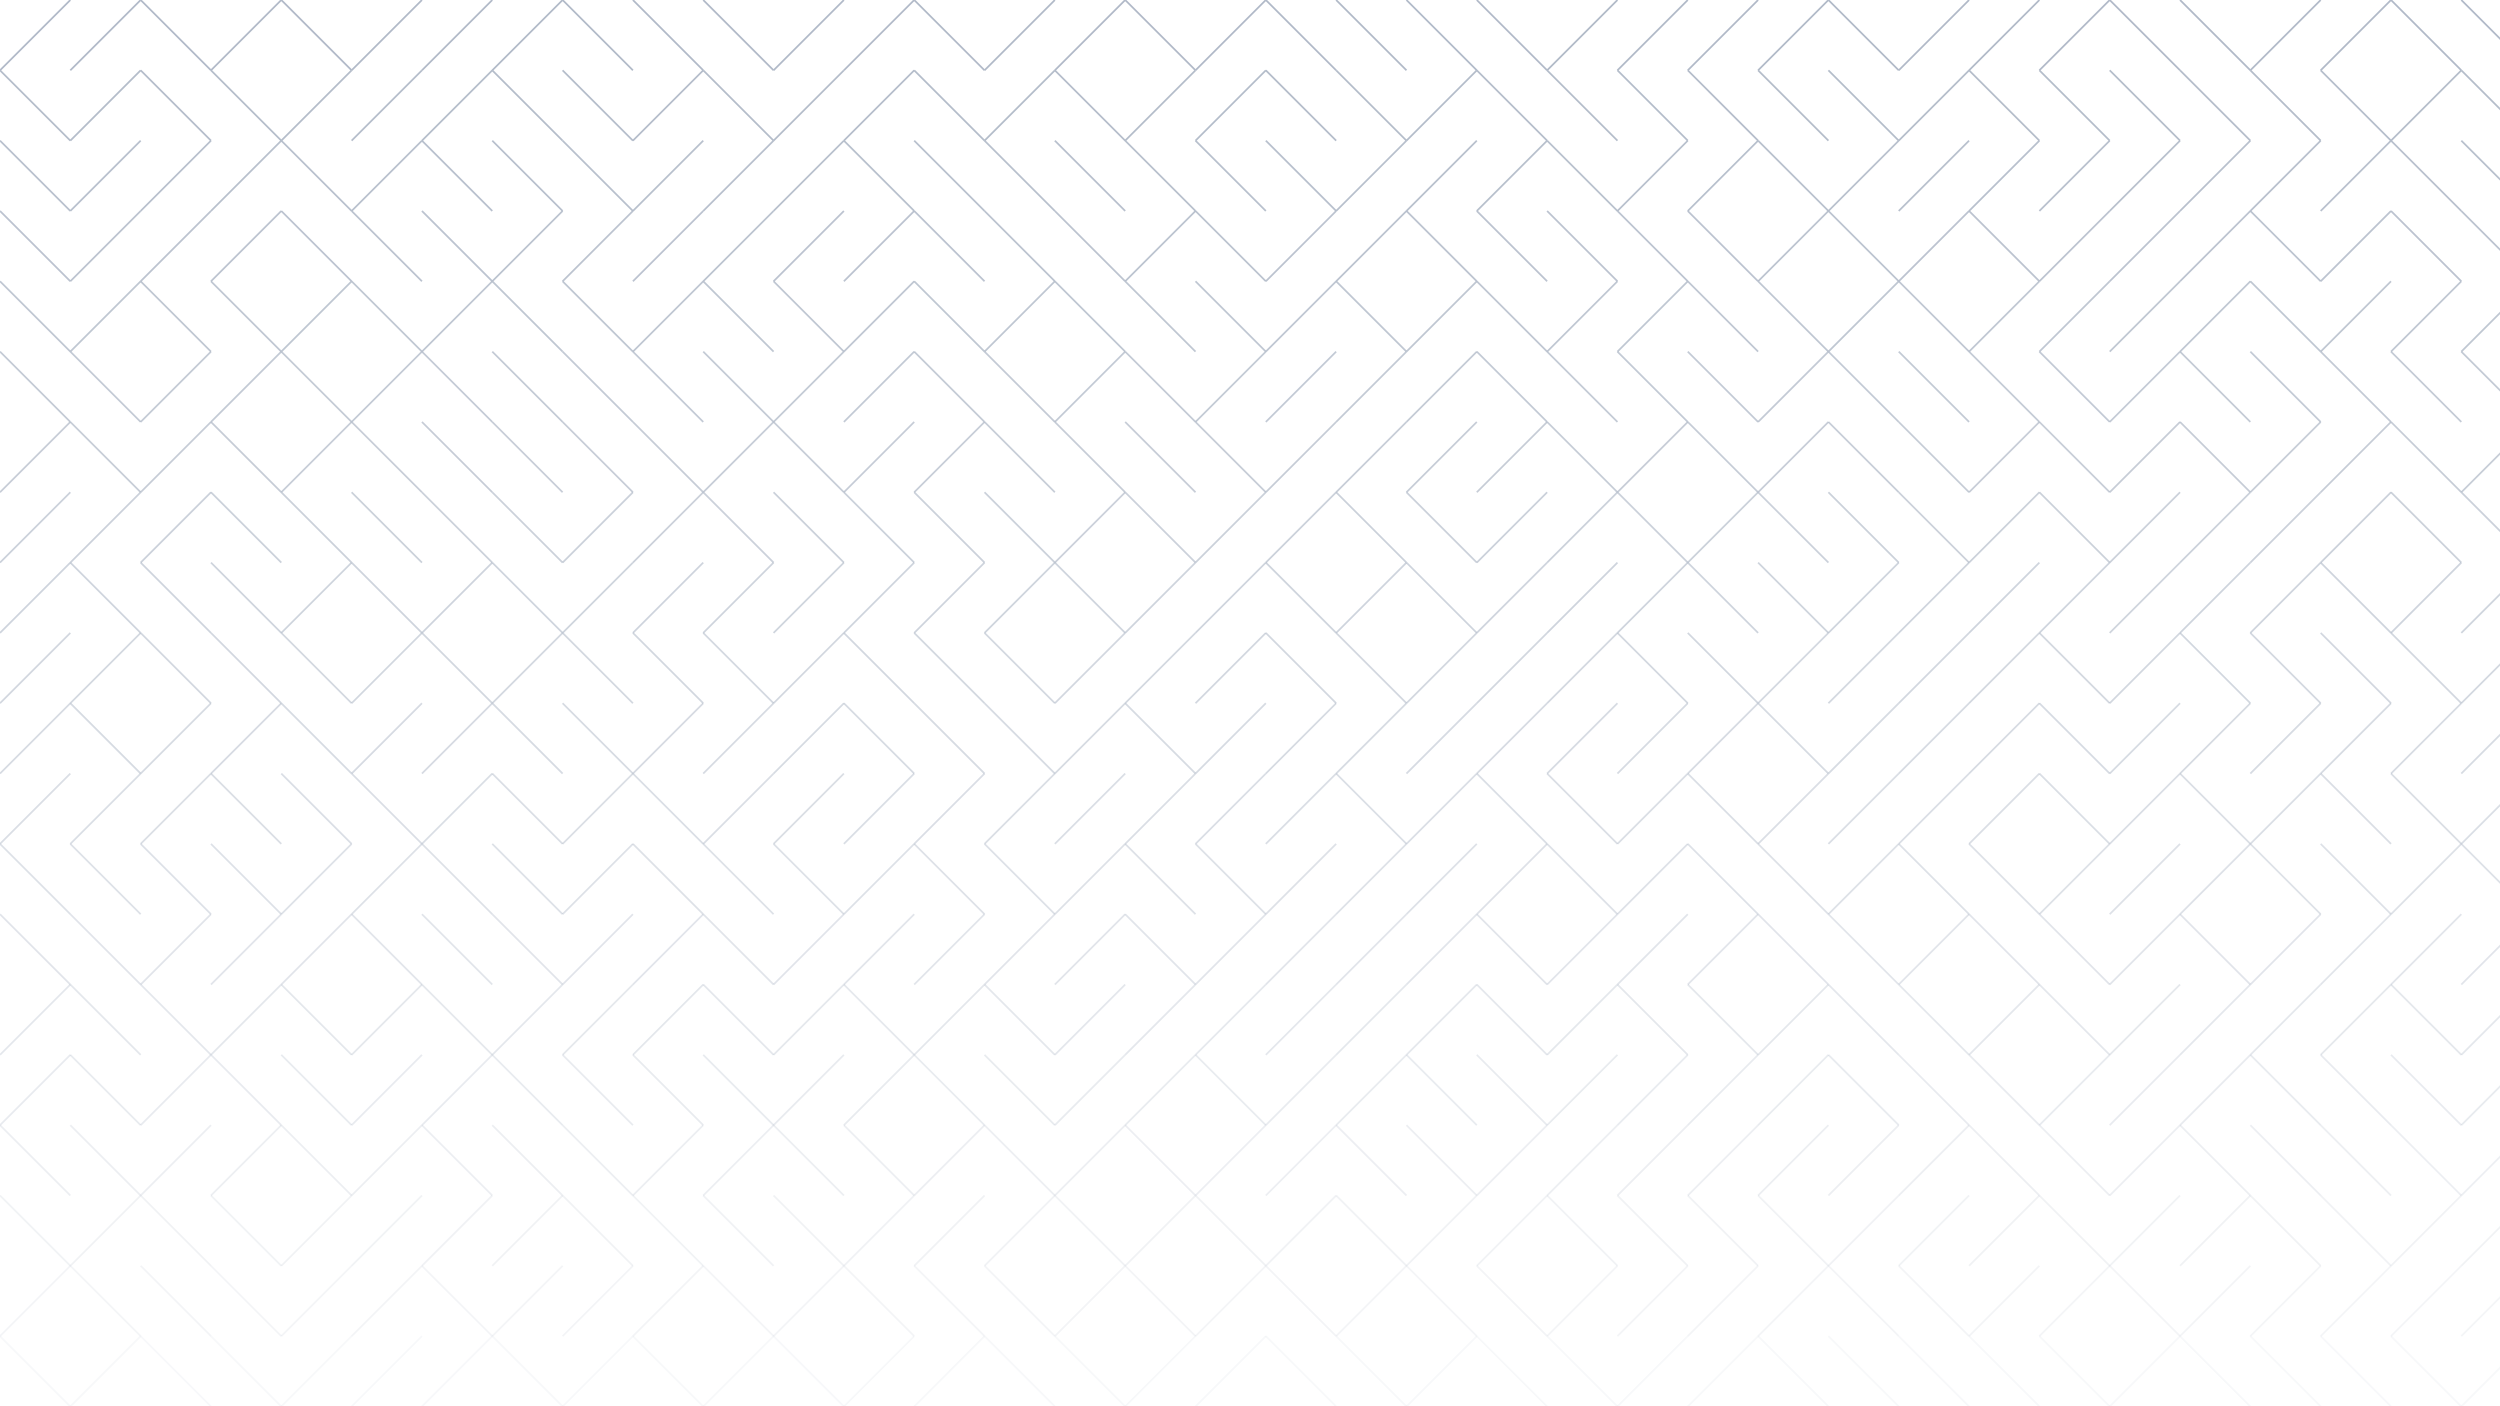 <svg xmlns="http://www.w3.org/2000/svg" version="1.1" xmlns:xlink="http://www.w3.org/1999/xlink" xmlns:svgjs="http://svgjs.dev/svgjs" viewBox="0 0 1422 800" opacity="0.33"><g stroke-width="1" stroke="#112c57" fill="none" stroke-linecap="butt"><line x1="40" y1="0" x2="0" y2="40" opacity="1.00"></line><line x1="80" y1="0" x2="40" y2="40" opacity="1.00"></line><line x1="80" y1="0" x2="120" y2="40" opacity="1.00"></line><line x1="160" y1="0" x2="120" y2="40" opacity="1.00"></line><line x1="160" y1="0" x2="200" y2="40" opacity="1.00"></line><line x1="240" y1="0" x2="200" y2="40" opacity="1.00"></line><line x1="280" y1="0" x2="240" y2="40" opacity="1.00"></line><line x1="320" y1="0" x2="280" y2="40" opacity="1.00"></line><line x1="320" y1="0" x2="360" y2="40" opacity="1.00"></line><line x1="360" y1="0" x2="400" y2="40" opacity="1.00"></line><line x1="400" y1="0" x2="440" y2="40" opacity="1.00"></line><line x1="480" y1="0" x2="440" y2="40" opacity="1.00"></line><line x1="520" y1="0" x2="480" y2="40" opacity="1.00"></line><line x1="520" y1="0" x2="560" y2="40" opacity="1.00"></line><line x1="600" y1="0" x2="560" y2="40" opacity="1.00"></line><line x1="640" y1="0" x2="600" y2="40" opacity="1.00"></line><line x1="640" y1="0" x2="680" y2="40" opacity="1.00"></line><line x1="720" y1="0" x2="680" y2="40" opacity="1.00"></line><line x1="720" y1="0" x2="760" y2="40" opacity="1.00"></line><line x1="760" y1="0" x2="800" y2="40" opacity="1.00"></line><line x1="800" y1="0" x2="840" y2="40" opacity="1.00"></line><line x1="840" y1="0" x2="880" y2="40" opacity="1.00"></line><line x1="920" y1="0" x2="880" y2="40" opacity="1.00"></line><line x1="960" y1="0" x2="920" y2="40" opacity="1.00"></line><line x1="1000" y1="0" x2="960" y2="40" opacity="1.00"></line><line x1="1040" y1="0" x2="1000" y2="40" opacity="1.00"></line><line x1="1040" y1="0" x2="1080" y2="40" opacity="1.00"></line><line x1="1120" y1="0" x2="1080" y2="40" opacity="1.00"></line><line x1="1160" y1="0" x2="1120" y2="40" opacity="1.00"></line><line x1="1200" y1="0" x2="1160" y2="40" opacity="1.00"></line><line x1="1200" y1="0" x2="1240" y2="40" opacity="1.00"></line><line x1="1240" y1="0" x2="1280" y2="40" opacity="1.00"></line><line x1="1320" y1="0" x2="1280" y2="40" opacity="1.00"></line><line x1="1360" y1="0" x2="1320" y2="40" opacity="1.00"></line><line x1="1360" y1="0" x2="1400" y2="40" opacity="1.00"></line><line x1="1400" y1="0" x2="1440" y2="40" opacity="1.00"></line><line x1="0" y1="40" x2="40" y2="80" opacity="0.95"></line><line x1="80" y1="40" x2="40" y2="80" opacity="0.95"></line><line x1="80" y1="40" x2="120" y2="80" opacity="0.95"></line><line x1="120" y1="40" x2="160" y2="80" opacity="0.95"></line><line x1="200" y1="40" x2="160" y2="80" opacity="0.95"></line><line x1="240" y1="40" x2="200" y2="80" opacity="0.95"></line><line x1="280" y1="40" x2="240" y2="80" opacity="0.95"></line><line x1="280" y1="40" x2="320" y2="80" opacity="0.95"></line><line x1="320" y1="40" x2="360" y2="80" opacity="0.95"></line><line x1="400" y1="40" x2="360" y2="80" opacity="0.95"></line><line x1="400" y1="40" x2="440" y2="80" opacity="0.95"></line><line x1="480" y1="40" x2="440" y2="80" opacity="0.95"></line><line x1="520" y1="40" x2="480" y2="80" opacity="0.95"></line><line x1="520" y1="40" x2="560" y2="80" opacity="0.95"></line><line x1="600" y1="40" x2="560" y2="80" opacity="0.95"></line><line x1="600" y1="40" x2="640" y2="80" opacity="0.95"></line><line x1="680" y1="40" x2="640" y2="80" opacity="0.95"></line><line x1="720" y1="40" x2="680" y2="80" opacity="0.95"></line><line x1="720" y1="40" x2="760" y2="80" opacity="0.95"></line><line x1="760" y1="40" x2="800" y2="80" opacity="0.95"></line><line x1="840" y1="40" x2="800" y2="80" opacity="0.95"></line><line x1="840" y1="40" x2="880" y2="80" opacity="0.95"></line><line x1="880" y1="40" x2="920" y2="80" opacity="0.95"></line><line x1="920" y1="40" x2="960" y2="80" opacity="0.95"></line><line x1="960" y1="40" x2="1000" y2="80" opacity="0.95"></line><line x1="1000" y1="40" x2="1040" y2="80" opacity="0.95"></line><line x1="1040" y1="40" x2="1080" y2="80" opacity="0.95"></line><line x1="1120" y1="40" x2="1080" y2="80" opacity="0.95"></line><line x1="1120" y1="40" x2="1160" y2="80" opacity="0.95"></line><line x1="1160" y1="40" x2="1200" y2="80" opacity="0.95"></line><line x1="1200" y1="40" x2="1240" y2="80" opacity="0.95"></line><line x1="1240" y1="40" x2="1280" y2="80" opacity="0.95"></line><line x1="1280" y1="40" x2="1320" y2="80" opacity="0.95"></line><line x1="1320" y1="40" x2="1360" y2="80" opacity="0.95"></line><line x1="1400" y1="40" x2="1360" y2="80" opacity="0.95"></line><line x1="1400" y1="40" x2="1440" y2="80" opacity="0.95"></line><line x1="0" y1="80" x2="40" y2="120" opacity="0.91"></line><line x1="80" y1="80" x2="40" y2="120" opacity="0.91"></line><line x1="120" y1="80" x2="80" y2="120" opacity="0.91"></line><line x1="160" y1="80" x2="120" y2="120" opacity="0.91"></line><line x1="160" y1="80" x2="200" y2="120" opacity="0.91"></line><line x1="240" y1="80" x2="200" y2="120" opacity="0.91"></line><line x1="240" y1="80" x2="280" y2="120" opacity="0.91"></line><line x1="280" y1="80" x2="320" y2="120" opacity="0.91"></line><line x1="320" y1="80" x2="360" y2="120" opacity="0.91"></line><line x1="400" y1="80" x2="360" y2="120" opacity="0.91"></line><line x1="440" y1="80" x2="400" y2="120" opacity="0.91"></line><line x1="480" y1="80" x2="440" y2="120" opacity="0.91"></line><line x1="480" y1="80" x2="520" y2="120" opacity="0.91"></line><line x1="520" y1="80" x2="560" y2="120" opacity="0.91"></line><line x1="560" y1="80" x2="600" y2="120" opacity="0.91"></line><line x1="600" y1="80" x2="640" y2="120" opacity="0.91"></line><line x1="640" y1="80" x2="680" y2="120" opacity="0.91"></line><line x1="680" y1="80" x2="720" y2="120" opacity="0.91"></line><line x1="720" y1="80" x2="760" y2="120" opacity="0.91"></line><line x1="800" y1="80" x2="760" y2="120" opacity="0.91"></line><line x1="840" y1="80" x2="800" y2="120" opacity="0.91"></line><line x1="880" y1="80" x2="840" y2="120" opacity="0.91"></line><line x1="880" y1="80" x2="920" y2="120" opacity="0.91"></line><line x1="960" y1="80" x2="920" y2="120" opacity="0.91"></line><line x1="1000" y1="80" x2="960" y2="120" opacity="0.91"></line><line x1="1000" y1="80" x2="1040" y2="120" opacity="0.91"></line><line x1="1080" y1="80" x2="1040" y2="120" opacity="0.91"></line><line x1="1120" y1="80" x2="1080" y2="120" opacity="0.91"></line><line x1="1160" y1="80" x2="1120" y2="120" opacity="0.91"></line><line x1="1200" y1="80" x2="1160" y2="120" opacity="0.91"></line><line x1="1240" y1="80" x2="1200" y2="120" opacity="0.91"></line><line x1="1280" y1="80" x2="1240" y2="120" opacity="0.91"></line><line x1="1320" y1="80" x2="1280" y2="120" opacity="0.91"></line><line x1="1360" y1="80" x2="1320" y2="120" opacity="0.91"></line><line x1="1360" y1="80" x2="1400" y2="120" opacity="0.91"></line><line x1="1400" y1="80" x2="1440" y2="120" opacity="0.91"></line><line x1="0" y1="120" x2="40" y2="160" opacity="0.86"></line><line x1="80" y1="120" x2="40" y2="160" opacity="0.86"></line><line x1="120" y1="120" x2="80" y2="160" opacity="0.86"></line><line x1="160" y1="120" x2="120" y2="160" opacity="0.86"></line><line x1="160" y1="120" x2="200" y2="160" opacity="0.86"></line><line x1="200" y1="120" x2="240" y2="160" opacity="0.86"></line><line x1="240" y1="120" x2="280" y2="160" opacity="0.86"></line><line x1="320" y1="120" x2="280" y2="160" opacity="0.86"></line><line x1="360" y1="120" x2="320" y2="160" opacity="0.86"></line><line x1="400" y1="120" x2="360" y2="160" opacity="0.86"></line><line x1="440" y1="120" x2="400" y2="160" opacity="0.86"></line><line x1="480" y1="120" x2="440" y2="160" opacity="0.86"></line><line x1="520" y1="120" x2="480" y2="160" opacity="0.86"></line><line x1="520" y1="120" x2="560" y2="160" opacity="0.86"></line><line x1="560" y1="120" x2="600" y2="160" opacity="0.86"></line><line x1="600" y1="120" x2="640" y2="160" opacity="0.86"></line><line x1="680" y1="120" x2="640" y2="160" opacity="0.86"></line><line x1="680" y1="120" x2="720" y2="160" opacity="0.86"></line><line x1="760" y1="120" x2="720" y2="160" opacity="0.86"></line><line x1="800" y1="120" x2="760" y2="160" opacity="0.86"></line><line x1="800" y1="120" x2="840" y2="160" opacity="0.86"></line><line x1="840" y1="120" x2="880" y2="160" opacity="0.86"></line><line x1="880" y1="120" x2="920" y2="160" opacity="0.86"></line><line x1="920" y1="120" x2="960" y2="160" opacity="0.86"></line><line x1="960" y1="120" x2="1000" y2="160" opacity="0.86"></line><line x1="1040" y1="120" x2="1000" y2="160" opacity="0.86"></line><line x1="1040" y1="120" x2="1080" y2="160" opacity="0.86"></line><line x1="1120" y1="120" x2="1080" y2="160" opacity="0.86"></line><line x1="1120" y1="120" x2="1160" y2="160" opacity="0.86"></line><line x1="1200" y1="120" x2="1160" y2="160" opacity="0.86"></line><line x1="1240" y1="120" x2="1200" y2="160" opacity="0.86"></line><line x1="1280" y1="120" x2="1240" y2="160" opacity="0.86"></line><line x1="1280" y1="120" x2="1320" y2="160" opacity="0.86"></line><line x1="1360" y1="120" x2="1320" y2="160" opacity="0.86"></line><line x1="1360" y1="120" x2="1400" y2="160" opacity="0.86"></line><line x1="1400" y1="120" x2="1440" y2="160" opacity="0.86"></line><line x1="0" y1="160" x2="40" y2="200" opacity="0.81"></line><line x1="80" y1="160" x2="40" y2="200" opacity="0.81"></line><line x1="80" y1="160" x2="120" y2="200" opacity="0.81"></line><line x1="120" y1="160" x2="160" y2="200" opacity="0.81"></line><line x1="200" y1="160" x2="160" y2="200" opacity="0.81"></line><line x1="200" y1="160" x2="240" y2="200" opacity="0.81"></line><line x1="280" y1="160" x2="240" y2="200" opacity="0.81"></line><line x1="280" y1="160" x2="320" y2="200" opacity="0.81"></line><line x1="320" y1="160" x2="360" y2="200" opacity="0.81"></line><line x1="400" y1="160" x2="360" y2="200" opacity="0.81"></line><line x1="400" y1="160" x2="440" y2="200" opacity="0.81"></line><line x1="440" y1="160" x2="480" y2="200" opacity="0.81"></line><line x1="520" y1="160" x2="480" y2="200" opacity="0.81"></line><line x1="520" y1="160" x2="560" y2="200" opacity="0.81"></line><line x1="600" y1="160" x2="560" y2="200" opacity="0.81"></line><line x1="600" y1="160" x2="640" y2="200" opacity="0.81"></line><line x1="640" y1="160" x2="680" y2="200" opacity="0.81"></line><line x1="680" y1="160" x2="720" y2="200" opacity="0.81"></line><line x1="760" y1="160" x2="720" y2="200" opacity="0.81"></line><line x1="760" y1="160" x2="800" y2="200" opacity="0.81"></line><line x1="840" y1="160" x2="800" y2="200" opacity="0.81"></line><line x1="840" y1="160" x2="880" y2="200" opacity="0.81"></line><line x1="920" y1="160" x2="880" y2="200" opacity="0.81"></line><line x1="960" y1="160" x2="920" y2="200" opacity="0.81"></line><line x1="960" y1="160" x2="1000" y2="200" opacity="0.81"></line><line x1="1000" y1="160" x2="1040" y2="200" opacity="0.81"></line><line x1="1080" y1="160" x2="1040" y2="200" opacity="0.81"></line><line x1="1080" y1="160" x2="1120" y2="200" opacity="0.81"></line><line x1="1160" y1="160" x2="1120" y2="200" opacity="0.81"></line><line x1="1200" y1="160" x2="1160" y2="200" opacity="0.81"></line><line x1="1240" y1="160" x2="1200" y2="200" opacity="0.81"></line><line x1="1280" y1="160" x2="1240" y2="200" opacity="0.81"></line><line x1="1280" y1="160" x2="1320" y2="200" opacity="0.81"></line><line x1="1360" y1="160" x2="1320" y2="200" opacity="0.81"></line><line x1="1400" y1="160" x2="1360" y2="200" opacity="0.81"></line><line x1="1440" y1="160" x2="1400" y2="200" opacity="0.81"></line><line x1="0" y1="200" x2="40" y2="240" opacity="0.76"></line><line x1="40" y1="200" x2="80" y2="240" opacity="0.76"></line><line x1="120" y1="200" x2="80" y2="240" opacity="0.76"></line><line x1="160" y1="200" x2="120" y2="240" opacity="0.76"></line><line x1="160" y1="200" x2="200" y2="240" opacity="0.76"></line><line x1="240" y1="200" x2="200" y2="240" opacity="0.76"></line><line x1="240" y1="200" x2="280" y2="240" opacity="0.76"></line><line x1="280" y1="200" x2="320" y2="240" opacity="0.76"></line><line x1="320" y1="200" x2="360" y2="240" opacity="0.76"></line><line x1="360" y1="200" x2="400" y2="240" opacity="0.76"></line><line x1="400" y1="200" x2="440" y2="240" opacity="0.76"></line><line x1="480" y1="200" x2="440" y2="240" opacity="0.76"></line><line x1="520" y1="200" x2="480" y2="240" opacity="0.76"></line><line x1="520" y1="200" x2="560" y2="240" opacity="0.76"></line><line x1="560" y1="200" x2="600" y2="240" opacity="0.76"></line><line x1="640" y1="200" x2="600" y2="240" opacity="0.76"></line><line x1="640" y1="200" x2="680" y2="240" opacity="0.76"></line><line x1="720" y1="200" x2="680" y2="240" opacity="0.76"></line><line x1="760" y1="200" x2="720" y2="240" opacity="0.76"></line><line x1="800" y1="200" x2="760" y2="240" opacity="0.76"></line><line x1="840" y1="200" x2="800" y2="240" opacity="0.76"></line><line x1="840" y1="200" x2="880" y2="240" opacity="0.76"></line><line x1="880" y1="200" x2="920" y2="240" opacity="0.76"></line><line x1="920" y1="200" x2="960" y2="240" opacity="0.76"></line><line x1="960" y1="200" x2="1000" y2="240" opacity="0.76"></line><line x1="1040" y1="200" x2="1000" y2="240" opacity="0.76"></line><line x1="1040" y1="200" x2="1080" y2="240" opacity="0.76"></line><line x1="1080" y1="200" x2="1120" y2="240" opacity="0.76"></line><line x1="1120" y1="200" x2="1160" y2="240" opacity="0.76"></line><line x1="1160" y1="200" x2="1200" y2="240" opacity="0.76"></line><line x1="1240" y1="200" x2="1200" y2="240" opacity="0.76"></line><line x1="1240" y1="200" x2="1280" y2="240" opacity="0.76"></line><line x1="1280" y1="200" x2="1320" y2="240" opacity="0.76"></line><line x1="1320" y1="200" x2="1360" y2="240" opacity="0.76"></line><line x1="1360" y1="200" x2="1400" y2="240" opacity="0.76"></line><line x1="1400" y1="200" x2="1440" y2="240" opacity="0.76"></line><line x1="40" y1="240" x2="0" y2="280" opacity="0.72"></line><line x1="40" y1="240" x2="80" y2="280" opacity="0.72"></line><line x1="120" y1="240" x2="80" y2="280" opacity="0.72"></line><line x1="120" y1="240" x2="160" y2="280" opacity="0.72"></line><line x1="200" y1="240" x2="160" y2="280" opacity="0.72"></line><line x1="200" y1="240" x2="240" y2="280" opacity="0.72"></line><line x1="240" y1="240" x2="280" y2="280" opacity="0.72"></line><line x1="280" y1="240" x2="320" y2="280" opacity="0.72"></line><line x1="320" y1="240" x2="360" y2="280" opacity="0.72"></line><line x1="360" y1="240" x2="400" y2="280" opacity="0.72"></line><line x1="440" y1="240" x2="400" y2="280" opacity="0.72"></line><line x1="440" y1="240" x2="480" y2="280" opacity="0.72"></line><line x1="520" y1="240" x2="480" y2="280" opacity="0.72"></line><line x1="560" y1="240" x2="520" y2="280" opacity="0.72"></line><line x1="560" y1="240" x2="600" y2="280" opacity="0.72"></line><line x1="600" y1="240" x2="640" y2="280" opacity="0.72"></line><line x1="640" y1="240" x2="680" y2="280" opacity="0.72"></line><line x1="680" y1="240" x2="720" y2="280" opacity="0.72"></line><line x1="760" y1="240" x2="720" y2="280" opacity="0.72"></line><line x1="800" y1="240" x2="760" y2="280" opacity="0.72"></line><line x1="840" y1="240" x2="800" y2="280" opacity="0.72"></line><line x1="880" y1="240" x2="840" y2="280" opacity="0.72"></line><line x1="880" y1="240" x2="920" y2="280" opacity="0.72"></line><line x1="960" y1="240" x2="920" y2="280" opacity="0.72"></line><line x1="960" y1="240" x2="1000" y2="280" opacity="0.72"></line><line x1="1040" y1="240" x2="1000" y2="280" opacity="0.72"></line><line x1="1040" y1="240" x2="1080" y2="280" opacity="0.72"></line><line x1="1080" y1="240" x2="1120" y2="280" opacity="0.72"></line><line x1="1160" y1="240" x2="1120" y2="280" opacity="0.72"></line><line x1="1160" y1="240" x2="1200" y2="280" opacity="0.72"></line><line x1="1240" y1="240" x2="1200" y2="280" opacity="0.72"></line><line x1="1240" y1="240" x2="1280" y2="280" opacity="0.72"></line><line x1="1320" y1="240" x2="1280" y2="280" opacity="0.72"></line><line x1="1360" y1="240" x2="1320" y2="280" opacity="0.72"></line><line x1="1360" y1="240" x2="1400" y2="280" opacity="0.72"></line><line x1="1440" y1="240" x2="1400" y2="280" opacity="0.72"></line><line x1="40" y1="280" x2="0" y2="320" opacity="0.67"></line><line x1="80" y1="280" x2="40" y2="320" opacity="0.67"></line><line x1="120" y1="280" x2="80" y2="320" opacity="0.67"></line><line x1="120" y1="280" x2="160" y2="320" opacity="0.67"></line><line x1="160" y1="280" x2="200" y2="320" opacity="0.67"></line><line x1="200" y1="280" x2="240" y2="320" opacity="0.67"></line><line x1="240" y1="280" x2="280" y2="320" opacity="0.67"></line><line x1="280" y1="280" x2="320" y2="320" opacity="0.67"></line><line x1="360" y1="280" x2="320" y2="320" opacity="0.67"></line><line x1="400" y1="280" x2="360" y2="320" opacity="0.67"></line><line x1="400" y1="280" x2="440" y2="320" opacity="0.67"></line><line x1="440" y1="280" x2="480" y2="320" opacity="0.67"></line><line x1="480" y1="280" x2="520" y2="320" opacity="0.67"></line><line x1="520" y1="280" x2="560" y2="320" opacity="0.67"></line><line x1="560" y1="280" x2="600" y2="320" opacity="0.67"></line><line x1="640" y1="280" x2="600" y2="320" opacity="0.67"></line><line x1="640" y1="280" x2="680" y2="320" opacity="0.67"></line><line x1="720" y1="280" x2="680" y2="320" opacity="0.67"></line><line x1="760" y1="280" x2="720" y2="320" opacity="0.67"></line><line x1="760" y1="280" x2="800" y2="320" opacity="0.67"></line><line x1="800" y1="280" x2="840" y2="320" opacity="0.67"></line><line x1="880" y1="280" x2="840" y2="320" opacity="0.67"></line><line x1="920" y1="280" x2="880" y2="320" opacity="0.67"></line><line x1="920" y1="280" x2="960" y2="320" opacity="0.67"></line><line x1="1000" y1="280" x2="960" y2="320" opacity="0.67"></line><line x1="1000" y1="280" x2="1040" y2="320" opacity="0.67"></line><line x1="1040" y1="280" x2="1080" y2="320" opacity="0.67"></line><line x1="1080" y1="280" x2="1120" y2="320" opacity="0.67"></line><line x1="1160" y1="280" x2="1120" y2="320" opacity="0.67"></line><line x1="1160" y1="280" x2="1200" y2="320" opacity="0.67"></line><line x1="1240" y1="280" x2="1200" y2="320" opacity="0.67"></line><line x1="1280" y1="280" x2="1240" y2="320" opacity="0.67"></line><line x1="1320" y1="280" x2="1280" y2="320" opacity="0.67"></line><line x1="1360" y1="280" x2="1320" y2="320" opacity="0.67"></line><line x1="1360" y1="280" x2="1400" y2="320" opacity="0.67"></line><line x1="1400" y1="280" x2="1440" y2="320" opacity="0.67"></line><line x1="40" y1="320" x2="0" y2="360" opacity="0.62"></line><line x1="40" y1="320" x2="80" y2="360" opacity="0.62"></line><line x1="80" y1="320" x2="120" y2="360" opacity="0.62"></line><line x1="120" y1="320" x2="160" y2="360" opacity="0.62"></line><line x1="200" y1="320" x2="160" y2="360" opacity="0.62"></line><line x1="200" y1="320" x2="240" y2="360" opacity="0.62"></line><line x1="280" y1="320" x2="240" y2="360" opacity="0.62"></line><line x1="280" y1="320" x2="320" y2="360" opacity="0.62"></line><line x1="360" y1="320" x2="320" y2="360" opacity="0.62"></line><line x1="400" y1="320" x2="360" y2="360" opacity="0.62"></line><line x1="440" y1="320" x2="400" y2="360" opacity="0.62"></line><line x1="480" y1="320" x2="440" y2="360" opacity="0.62"></line><line x1="520" y1="320" x2="480" y2="360" opacity="0.62"></line><line x1="560" y1="320" x2="520" y2="360" opacity="0.62"></line><line x1="600" y1="320" x2="560" y2="360" opacity="0.62"></line><line x1="600" y1="320" x2="640" y2="360" opacity="0.62"></line><line x1="680" y1="320" x2="640" y2="360" opacity="0.62"></line><line x1="720" y1="320" x2="680" y2="360" opacity="0.62"></line><line x1="720" y1="320" x2="760" y2="360" opacity="0.62"></line><line x1="800" y1="320" x2="760" y2="360" opacity="0.62"></line><line x1="800" y1="320" x2="840" y2="360" opacity="0.62"></line><line x1="880" y1="320" x2="840" y2="360" opacity="0.62"></line><line x1="920" y1="320" x2="880" y2="360" opacity="0.62"></line><line x1="960" y1="320" x2="920" y2="360" opacity="0.62"></line><line x1="960" y1="320" x2="1000" y2="360" opacity="0.62"></line><line x1="1000" y1="320" x2="1040" y2="360" opacity="0.62"></line><line x1="1080" y1="320" x2="1040" y2="360" opacity="0.62"></line><line x1="1120" y1="320" x2="1080" y2="360" opacity="0.62"></line><line x1="1160" y1="320" x2="1120" y2="360" opacity="0.62"></line><line x1="1200" y1="320" x2="1160" y2="360" opacity="0.62"></line><line x1="1240" y1="320" x2="1200" y2="360" opacity="0.62"></line><line x1="1280" y1="320" x2="1240" y2="360" opacity="0.62"></line><line x1="1320" y1="320" x2="1280" y2="360" opacity="0.62"></line><line x1="1320" y1="320" x2="1360" y2="360" opacity="0.62"></line><line x1="1400" y1="320" x2="1360" y2="360" opacity="0.62"></line><line x1="1440" y1="320" x2="1400" y2="360" opacity="0.62"></line><line x1="40" y1="360" x2="0" y2="400" opacity="0.57"></line><line x1="80" y1="360" x2="40" y2="400" opacity="0.57"></line><line x1="80" y1="360" x2="120" y2="400" opacity="0.57"></line><line x1="120" y1="360" x2="160" y2="400" opacity="0.57"></line><line x1="160" y1="360" x2="200" y2="400" opacity="0.57"></line><line x1="240" y1="360" x2="200" y2="400" opacity="0.57"></line><line x1="240" y1="360" x2="280" y2="400" opacity="0.57"></line><line x1="320" y1="360" x2="280" y2="400" opacity="0.57"></line><line x1="320" y1="360" x2="360" y2="400" opacity="0.57"></line><line x1="360" y1="360" x2="400" y2="400" opacity="0.57"></line><line x1="400" y1="360" x2="440" y2="400" opacity="0.57"></line><line x1="480" y1="360" x2="440" y2="400" opacity="0.57"></line><line x1="480" y1="360" x2="520" y2="400" opacity="0.57"></line><line x1="520" y1="360" x2="560" y2="400" opacity="0.57"></line><line x1="560" y1="360" x2="600" y2="400" opacity="0.57"></line><line x1="640" y1="360" x2="600" y2="400" opacity="0.57"></line><line x1="680" y1="360" x2="640" y2="400" opacity="0.57"></line><line x1="720" y1="360" x2="680" y2="400" opacity="0.57"></line><line x1="720" y1="360" x2="760" y2="400" opacity="0.57"></line><line x1="760" y1="360" x2="800" y2="400" opacity="0.57"></line><line x1="840" y1="360" x2="800" y2="400" opacity="0.57"></line><line x1="880" y1="360" x2="840" y2="400" opacity="0.57"></line><line x1="920" y1="360" x2="880" y2="400" opacity="0.57"></line><line x1="920" y1="360" x2="960" y2="400" opacity="0.57"></line><line x1="960" y1="360" x2="1000" y2="400" opacity="0.57"></line><line x1="1040" y1="360" x2="1000" y2="400" opacity="0.57"></line><line x1="1080" y1="360" x2="1040" y2="400" opacity="0.57"></line><line x1="1120" y1="360" x2="1080" y2="400" opacity="0.57"></line><line x1="1160" y1="360" x2="1120" y2="400" opacity="0.57"></line><line x1="1160" y1="360" x2="1200" y2="400" opacity="0.57"></line><line x1="1240" y1="360" x2="1200" y2="400" opacity="0.57"></line><line x1="1240" y1="360" x2="1280" y2="400" opacity="0.57"></line><line x1="1280" y1="360" x2="1320" y2="400" opacity="0.57"></line><line x1="1320" y1="360" x2="1360" y2="400" opacity="0.57"></line><line x1="1360" y1="360" x2="1400" y2="400" opacity="0.57"></line><line x1="1440" y1="360" x2="1400" y2="400" opacity="0.57"></line><line x1="40" y1="400" x2="0" y2="440" opacity="0.53"></line><line x1="40" y1="400" x2="80" y2="440" opacity="0.53"></line><line x1="120" y1="400" x2="80" y2="440" opacity="0.53"></line><line x1="160" y1="400" x2="120" y2="440" opacity="0.53"></line><line x1="160" y1="400" x2="200" y2="440" opacity="0.53"></line><line x1="240" y1="400" x2="200" y2="440" opacity="0.53"></line><line x1="280" y1="400" x2="240" y2="440" opacity="0.53"></line><line x1="280" y1="400" x2="320" y2="440" opacity="0.53"></line><line x1="320" y1="400" x2="360" y2="440" opacity="0.53"></line><line x1="400" y1="400" x2="360" y2="440" opacity="0.53"></line><line x1="440" y1="400" x2="400" y2="440" opacity="0.53"></line><line x1="480" y1="400" x2="440" y2="440" opacity="0.53"></line><line x1="480" y1="400" x2="520" y2="440" opacity="0.53"></line><line x1="520" y1="400" x2="560" y2="440" opacity="0.53"></line><line x1="560" y1="400" x2="600" y2="440" opacity="0.53"></line><line x1="640" y1="400" x2="600" y2="440" opacity="0.53"></line><line x1="640" y1="400" x2="680" y2="440" opacity="0.53"></line><line x1="720" y1="400" x2="680" y2="440" opacity="0.53"></line><line x1="760" y1="400" x2="720" y2="440" opacity="0.53"></line><line x1="800" y1="400" x2="760" y2="440" opacity="0.53"></line><line x1="840" y1="400" x2="800" y2="440" opacity="0.53"></line><line x1="880" y1="400" x2="840" y2="440" opacity="0.53"></line><line x1="920" y1="400" x2="880" y2="440" opacity="0.53"></line><line x1="960" y1="400" x2="920" y2="440" opacity="0.53"></line><line x1="1000" y1="400" x2="960" y2="440" opacity="0.53"></line><line x1="1000" y1="400" x2="1040" y2="440" opacity="0.53"></line><line x1="1080" y1="400" x2="1040" y2="440" opacity="0.53"></line><line x1="1120" y1="400" x2="1080" y2="440" opacity="0.53"></line><line x1="1160" y1="400" x2="1120" y2="440" opacity="0.53"></line><line x1="1160" y1="400" x2="1200" y2="440" opacity="0.53"></line><line x1="1240" y1="400" x2="1200" y2="440" opacity="0.53"></line><line x1="1280" y1="400" x2="1240" y2="440" opacity="0.53"></line><line x1="1320" y1="400" x2="1280" y2="440" opacity="0.53"></line><line x1="1360" y1="400" x2="1320" y2="440" opacity="0.53"></line><line x1="1400" y1="400" x2="1360" y2="440" opacity="0.53"></line><line x1="1440" y1="400" x2="1400" y2="440" opacity="0.53"></line><line x1="40" y1="440" x2="0" y2="480" opacity="0.48"></line><line x1="80" y1="440" x2="40" y2="480" opacity="0.48"></line><line x1="120" y1="440" x2="80" y2="480" opacity="0.48"></line><line x1="120" y1="440" x2="160" y2="480" opacity="0.48"></line><line x1="160" y1="440" x2="200" y2="480" opacity="0.48"></line><line x1="200" y1="440" x2="240" y2="480" opacity="0.48"></line><line x1="280" y1="440" x2="240" y2="480" opacity="0.48"></line><line x1="280" y1="440" x2="320" y2="480" opacity="0.48"></line><line x1="360" y1="440" x2="320" y2="480" opacity="0.48"></line><line x1="360" y1="440" x2="400" y2="480" opacity="0.48"></line><line x1="440" y1="440" x2="400" y2="480" opacity="0.48"></line><line x1="480" y1="440" x2="440" y2="480" opacity="0.48"></line><line x1="520" y1="440" x2="480" y2="480" opacity="0.48"></line><line x1="560" y1="440" x2="520" y2="480" opacity="0.48"></line><line x1="600" y1="440" x2="560" y2="480" opacity="0.48"></line><line x1="640" y1="440" x2="600" y2="480" opacity="0.48"></line><line x1="680" y1="440" x2="640" y2="480" opacity="0.48"></line><line x1="720" y1="440" x2="680" y2="480" opacity="0.48"></line><line x1="760" y1="440" x2="720" y2="480" opacity="0.48"></line><line x1="760" y1="440" x2="800" y2="480" opacity="0.48"></line><line x1="840" y1="440" x2="800" y2="480" opacity="0.48"></line><line x1="840" y1="440" x2="880" y2="480" opacity="0.48"></line><line x1="880" y1="440" x2="920" y2="480" opacity="0.48"></line><line x1="960" y1="440" x2="920" y2="480" opacity="0.48"></line><line x1="960" y1="440" x2="1000" y2="480" opacity="0.48"></line><line x1="1040" y1="440" x2="1000" y2="480" opacity="0.48"></line><line x1="1080" y1="440" x2="1040" y2="480" opacity="0.48"></line><line x1="1120" y1="440" x2="1080" y2="480" opacity="0.48"></line><line x1="1160" y1="440" x2="1120" y2="480" opacity="0.48"></line><line x1="1160" y1="440" x2="1200" y2="480" opacity="0.48"></line><line x1="1240" y1="440" x2="1200" y2="480" opacity="0.48"></line><line x1="1240" y1="440" x2="1280" y2="480" opacity="0.48"></line><line x1="1320" y1="440" x2="1280" y2="480" opacity="0.48"></line><line x1="1320" y1="440" x2="1360" y2="480" opacity="0.48"></line><line x1="1360" y1="440" x2="1400" y2="480" opacity="0.48"></line><line x1="1440" y1="440" x2="1400" y2="480" opacity="0.48"></line><line x1="0" y1="480" x2="40" y2="520" opacity="0.43"></line><line x1="40" y1="480" x2="80" y2="520" opacity="0.43"></line><line x1="80" y1="480" x2="120" y2="520" opacity="0.43"></line><line x1="120" y1="480" x2="160" y2="520" opacity="0.43"></line><line x1="200" y1="480" x2="160" y2="520" opacity="0.43"></line><line x1="240" y1="480" x2="200" y2="520" opacity="0.43"></line><line x1="240" y1="480" x2="280" y2="520" opacity="0.43"></line><line x1="280" y1="480" x2="320" y2="520" opacity="0.43"></line><line x1="360" y1="480" x2="320" y2="520" opacity="0.43"></line><line x1="360" y1="480" x2="400" y2="520" opacity="0.43"></line><line x1="400" y1="480" x2="440" y2="520" opacity="0.43"></line><line x1="440" y1="480" x2="480" y2="520" opacity="0.43"></line><line x1="520" y1="480" x2="480" y2="520" opacity="0.43"></line><line x1="520" y1="480" x2="560" y2="520" opacity="0.43"></line><line x1="560" y1="480" x2="600" y2="520" opacity="0.43"></line><line x1="640" y1="480" x2="600" y2="520" opacity="0.43"></line><line x1="640" y1="480" x2="680" y2="520" opacity="0.43"></line><line x1="680" y1="480" x2="720" y2="520" opacity="0.43"></line><line x1="760" y1="480" x2="720" y2="520" opacity="0.43"></line><line x1="800" y1="480" x2="760" y2="520" opacity="0.43"></line><line x1="840" y1="480" x2="800" y2="520" opacity="0.43"></line><line x1="880" y1="480" x2="840" y2="520" opacity="0.43"></line><line x1="880" y1="480" x2="920" y2="520" opacity="0.43"></line><line x1="960" y1="480" x2="920" y2="520" opacity="0.43"></line><line x1="960" y1="480" x2="1000" y2="520" opacity="0.43"></line><line x1="1000" y1="480" x2="1040" y2="520" opacity="0.43"></line><line x1="1080" y1="480" x2="1040" y2="520" opacity="0.43"></line><line x1="1080" y1="480" x2="1120" y2="520" opacity="0.43"></line><line x1="1120" y1="480" x2="1160" y2="520" opacity="0.43"></line><line x1="1200" y1="480" x2="1160" y2="520" opacity="0.43"></line><line x1="1240" y1="480" x2="1200" y2="520" opacity="0.43"></line><line x1="1280" y1="480" x2="1240" y2="520" opacity="0.43"></line><line x1="1280" y1="480" x2="1320" y2="520" opacity="0.43"></line><line x1="1320" y1="480" x2="1360" y2="520" opacity="0.43"></line><line x1="1400" y1="480" x2="1360" y2="520" opacity="0.43"></line><line x1="1400" y1="480" x2="1440" y2="520" opacity="0.43"></line><line x1="0" y1="520" x2="40" y2="560" opacity="0.38"></line><line x1="40" y1="520" x2="80" y2="560" opacity="0.38"></line><line x1="120" y1="520" x2="80" y2="560" opacity="0.38"></line><line x1="160" y1="520" x2="120" y2="560" opacity="0.38"></line><line x1="200" y1="520" x2="160" y2="560" opacity="0.38"></line><line x1="200" y1="520" x2="240" y2="560" opacity="0.38"></line><line x1="240" y1="520" x2="280" y2="560" opacity="0.38"></line><line x1="280" y1="520" x2="320" y2="560" opacity="0.38"></line><line x1="360" y1="520" x2="320" y2="560" opacity="0.38"></line><line x1="400" y1="520" x2="360" y2="560" opacity="0.38"></line><line x1="400" y1="520" x2="440" y2="560" opacity="0.38"></line><line x1="480" y1="520" x2="440" y2="560" opacity="0.38"></line><line x1="520" y1="520" x2="480" y2="560" opacity="0.38"></line><line x1="560" y1="520" x2="520" y2="560" opacity="0.38"></line><line x1="600" y1="520" x2="560" y2="560" opacity="0.38"></line><line x1="640" y1="520" x2="600" y2="560" opacity="0.38"></line><line x1="640" y1="520" x2="680" y2="560" opacity="0.38"></line><line x1="720" y1="520" x2="680" y2="560" opacity="0.38"></line><line x1="760" y1="520" x2="720" y2="560" opacity="0.38"></line><line x1="800" y1="520" x2="760" y2="560" opacity="0.38"></line><line x1="840" y1="520" x2="800" y2="560" opacity="0.38"></line><line x1="840" y1="520" x2="880" y2="560" opacity="0.38"></line><line x1="920" y1="520" x2="880" y2="560" opacity="0.38"></line><line x1="960" y1="520" x2="920" y2="560" opacity="0.38"></line><line x1="1000" y1="520" x2="960" y2="560" opacity="0.38"></line><line x1="1000" y1="520" x2="1040" y2="560" opacity="0.38"></line><line x1="1040" y1="520" x2="1080" y2="560" opacity="0.38"></line><line x1="1120" y1="520" x2="1080" y2="560" opacity="0.38"></line><line x1="1120" y1="520" x2="1160" y2="560" opacity="0.38"></line><line x1="1160" y1="520" x2="1200" y2="560" opacity="0.38"></line><line x1="1240" y1="520" x2="1200" y2="560" opacity="0.38"></line><line x1="1240" y1="520" x2="1280" y2="560" opacity="0.38"></line><line x1="1320" y1="520" x2="1280" y2="560" opacity="0.38"></line><line x1="1360" y1="520" x2="1320" y2="560" opacity="0.38"></line><line x1="1400" y1="520" x2="1360" y2="560" opacity="0.38"></line><line x1="1440" y1="520" x2="1400" y2="560" opacity="0.38"></line><line x1="40" y1="560" x2="0" y2="600" opacity="0.34"></line><line x1="40" y1="560" x2="80" y2="600" opacity="0.34"></line><line x1="80" y1="560" x2="120" y2="600" opacity="0.34"></line><line x1="160" y1="560" x2="120" y2="600" opacity="0.34"></line><line x1="160" y1="560" x2="200" y2="600" opacity="0.34"></line><line x1="240" y1="560" x2="200" y2="600" opacity="0.34"></line><line x1="240" y1="560" x2="280" y2="600" opacity="0.34"></line><line x1="320" y1="560" x2="280" y2="600" opacity="0.34"></line><line x1="360" y1="560" x2="320" y2="600" opacity="0.34"></line><line x1="400" y1="560" x2="360" y2="600" opacity="0.34"></line><line x1="400" y1="560" x2="440" y2="600" opacity="0.34"></line><line x1="480" y1="560" x2="440" y2="600" opacity="0.34"></line><line x1="480" y1="560" x2="520" y2="600" opacity="0.34"></line><line x1="560" y1="560" x2="520" y2="600" opacity="0.34"></line><line x1="560" y1="560" x2="600" y2="600" opacity="0.34"></line><line x1="640" y1="560" x2="600" y2="600" opacity="0.34"></line><line x1="680" y1="560" x2="640" y2="600" opacity="0.34"></line><line x1="720" y1="560" x2="680" y2="600" opacity="0.34"></line><line x1="760" y1="560" x2="720" y2="600" opacity="0.34"></line><line x1="800" y1="560" x2="760" y2="600" opacity="0.34"></line><line x1="840" y1="560" x2="800" y2="600" opacity="0.34"></line><line x1="840" y1="560" x2="880" y2="600" opacity="0.34"></line><line x1="920" y1="560" x2="880" y2="600" opacity="0.34"></line><line x1="920" y1="560" x2="960" y2="600" opacity="0.34"></line><line x1="960" y1="560" x2="1000" y2="600" opacity="0.34"></line><line x1="1040" y1="560" x2="1000" y2="600" opacity="0.34"></line><line x1="1040" y1="560" x2="1080" y2="600" opacity="0.34"></line><line x1="1080" y1="560" x2="1120" y2="600" opacity="0.34"></line><line x1="1160" y1="560" x2="1120" y2="600" opacity="0.34"></line><line x1="1160" y1="560" x2="1200" y2="600" opacity="0.34"></line><line x1="1240" y1="560" x2="1200" y2="600" opacity="0.34"></line><line x1="1280" y1="560" x2="1240" y2="600" opacity="0.34"></line><line x1="1320" y1="560" x2="1280" y2="600" opacity="0.34"></line><line x1="1360" y1="560" x2="1320" y2="600" opacity="0.34"></line><line x1="1360" y1="560" x2="1400" y2="600" opacity="0.34"></line><line x1="1440" y1="560" x2="1400" y2="600" opacity="0.34"></line><line x1="40" y1="600" x2="0" y2="640" opacity="0.29"></line><line x1="40" y1="600" x2="80" y2="640" opacity="0.29"></line><line x1="120" y1="600" x2="80" y2="640" opacity="0.29"></line><line x1="120" y1="600" x2="160" y2="640" opacity="0.29"></line><line x1="160" y1="600" x2="200" y2="640" opacity="0.29"></line><line x1="240" y1="600" x2="200" y2="640" opacity="0.29"></line><line x1="280" y1="600" x2="240" y2="640" opacity="0.29"></line><line x1="280" y1="600" x2="320" y2="640" opacity="0.29"></line><line x1="320" y1="600" x2="360" y2="640" opacity="0.29"></line><line x1="360" y1="600" x2="400" y2="640" opacity="0.29"></line><line x1="400" y1="600" x2="440" y2="640" opacity="0.29"></line><line x1="480" y1="600" x2="440" y2="640" opacity="0.29"></line><line x1="520" y1="600" x2="480" y2="640" opacity="0.29"></line><line x1="520" y1="600" x2="560" y2="640" opacity="0.29"></line><line x1="560" y1="600" x2="600" y2="640" opacity="0.29"></line><line x1="640" y1="600" x2="600" y2="640" opacity="0.29"></line><line x1="680" y1="600" x2="640" y2="640" opacity="0.29"></line><line x1="680" y1="600" x2="720" y2="640" opacity="0.29"></line><line x1="760" y1="600" x2="720" y2="640" opacity="0.29"></line><line x1="800" y1="600" x2="760" y2="640" opacity="0.29"></line><line x1="800" y1="600" x2="840" y2="640" opacity="0.29"></line><line x1="840" y1="600" x2="880" y2="640" opacity="0.29"></line><line x1="920" y1="600" x2="880" y2="640" opacity="0.29"></line><line x1="960" y1="600" x2="920" y2="640" opacity="0.29"></line><line x1="1000" y1="600" x2="960" y2="640" opacity="0.29"></line><line x1="1040" y1="600" x2="1000" y2="640" opacity="0.29"></line><line x1="1040" y1="600" x2="1080" y2="640" opacity="0.29"></line><line x1="1080" y1="600" x2="1120" y2="640" opacity="0.29"></line><line x1="1120" y1="600" x2="1160" y2="640" opacity="0.29"></line><line x1="1200" y1="600" x2="1160" y2="640" opacity="0.29"></line><line x1="1240" y1="600" x2="1200" y2="640" opacity="0.29"></line><line x1="1280" y1="600" x2="1240" y2="640" opacity="0.29"></line><line x1="1280" y1="600" x2="1320" y2="640" opacity="0.29"></line><line x1="1320" y1="600" x2="1360" y2="640" opacity="0.29"></line><line x1="1360" y1="600" x2="1400" y2="640" opacity="0.29"></line><line x1="1440" y1="600" x2="1400" y2="640" opacity="0.29"></line><line x1="0" y1="640" x2="40" y2="680" opacity="0.24"></line><line x1="40" y1="640" x2="80" y2="680" opacity="0.24"></line><line x1="120" y1="640" x2="80" y2="680" opacity="0.24"></line><line x1="160" y1="640" x2="120" y2="680" opacity="0.24"></line><line x1="160" y1="640" x2="200" y2="680" opacity="0.24"></line><line x1="240" y1="640" x2="200" y2="680" opacity="0.24"></line><line x1="240" y1="640" x2="280" y2="680" opacity="0.24"></line><line x1="280" y1="640" x2="320" y2="680" opacity="0.24"></line><line x1="320" y1="640" x2="360" y2="680" opacity="0.24"></line><line x1="400" y1="640" x2="360" y2="680" opacity="0.24"></line><line x1="440" y1="640" x2="400" y2="680" opacity="0.24"></line><line x1="440" y1="640" x2="480" y2="680" opacity="0.24"></line><line x1="480" y1="640" x2="520" y2="680" opacity="0.24"></line><line x1="560" y1="640" x2="520" y2="680" opacity="0.24"></line><line x1="560" y1="640" x2="600" y2="680" opacity="0.24"></line><line x1="640" y1="640" x2="600" y2="680" opacity="0.24"></line><line x1="640" y1="640" x2="680" y2="680" opacity="0.24"></line><line x1="720" y1="640" x2="680" y2="680" opacity="0.24"></line><line x1="760" y1="640" x2="720" y2="680" opacity="0.24"></line><line x1="760" y1="640" x2="800" y2="680" opacity="0.24"></line><line x1="800" y1="640" x2="840" y2="680" opacity="0.24"></line><line x1="880" y1="640" x2="840" y2="680" opacity="0.24"></line><line x1="920" y1="640" x2="880" y2="680" opacity="0.24"></line><line x1="960" y1="640" x2="920" y2="680" opacity="0.24"></line><line x1="1000" y1="640" x2="960" y2="680" opacity="0.24"></line><line x1="1040" y1="640" x2="1000" y2="680" opacity="0.24"></line><line x1="1080" y1="640" x2="1040" y2="680" opacity="0.24"></line><line x1="1120" y1="640" x2="1080" y2="680" opacity="0.24"></line><line x1="1120" y1="640" x2="1160" y2="680" opacity="0.24"></line><line x1="1160" y1="640" x2="1200" y2="680" opacity="0.24"></line><line x1="1240" y1="640" x2="1200" y2="680" opacity="0.24"></line><line x1="1240" y1="640" x2="1280" y2="680" opacity="0.24"></line><line x1="1280" y1="640" x2="1320" y2="680" opacity="0.24"></line><line x1="1320" y1="640" x2="1360" y2="680" opacity="0.24"></line><line x1="1360" y1="640" x2="1400" y2="680" opacity="0.24"></line><line x1="1440" y1="640" x2="1400" y2="680" opacity="0.24"></line><line x1="0" y1="680" x2="40" y2="720" opacity="0.19"></line><line x1="80" y1="680" x2="40" y2="720" opacity="0.19"></line><line x1="80" y1="680" x2="120" y2="720" opacity="0.19"></line><line x1="120" y1="680" x2="160" y2="720" opacity="0.19"></line><line x1="200" y1="680" x2="160" y2="720" opacity="0.19"></line><line x1="240" y1="680" x2="200" y2="720" opacity="0.19"></line><line x1="280" y1="680" x2="240" y2="720" opacity="0.19"></line><line x1="320" y1="680" x2="280" y2="720" opacity="0.19"></line><line x1="320" y1="680" x2="360" y2="720" opacity="0.19"></line><line x1="360" y1="680" x2="400" y2="720" opacity="0.19"></line><line x1="400" y1="680" x2="440" y2="720" opacity="0.19"></line><line x1="440" y1="680" x2="480" y2="720" opacity="0.19"></line><line x1="520" y1="680" x2="480" y2="720" opacity="0.19"></line><line x1="560" y1="680" x2="520" y2="720" opacity="0.19"></line><line x1="600" y1="680" x2="560" y2="720" opacity="0.19"></line><line x1="600" y1="680" x2="640" y2="720" opacity="0.19"></line><line x1="680" y1="680" x2="640" y2="720" opacity="0.19"></line><line x1="680" y1="680" x2="720" y2="720" opacity="0.19"></line><line x1="760" y1="680" x2="720" y2="720" opacity="0.19"></line><line x1="760" y1="680" x2="800" y2="720" opacity="0.19"></line><line x1="840" y1="680" x2="800" y2="720" opacity="0.19"></line><line x1="880" y1="680" x2="840" y2="720" opacity="0.19"></line><line x1="880" y1="680" x2="920" y2="720" opacity="0.19"></line><line x1="920" y1="680" x2="960" y2="720" opacity="0.19"></line><line x1="960" y1="680" x2="1000" y2="720" opacity="0.19"></line><line x1="1000" y1="680" x2="1040" y2="720" opacity="0.19"></line><line x1="1080" y1="680" x2="1040" y2="720" opacity="0.19"></line><line x1="1120" y1="680" x2="1080" y2="720" opacity="0.19"></line><line x1="1160" y1="680" x2="1120" y2="720" opacity="0.19"></line><line x1="1160" y1="680" x2="1200" y2="720" opacity="0.19"></line><line x1="1240" y1="680" x2="1200" y2="720" opacity="0.19"></line><line x1="1280" y1="680" x2="1240" y2="720" opacity="0.19"></line><line x1="1280" y1="680" x2="1320" y2="720" opacity="0.19"></line><line x1="1320" y1="680" x2="1360" y2="720" opacity="0.19"></line><line x1="1400" y1="680" x2="1360" y2="720" opacity="0.19"></line><line x1="1440" y1="680" x2="1400" y2="720" opacity="0.19"></line><line x1="40" y1="720" x2="0" y2="760" opacity="0.15"></line><line x1="40" y1="720" x2="80" y2="760" opacity="0.15"></line><line x1="80" y1="720" x2="120" y2="760" opacity="0.15"></line><line x1="120" y1="720" x2="160" y2="760" opacity="0.15"></line><line x1="200" y1="720" x2="160" y2="760" opacity="0.15"></line><line x1="240" y1="720" x2="200" y2="760" opacity="0.15"></line><line x1="240" y1="720" x2="280" y2="760" opacity="0.15"></line><line x1="320" y1="720" x2="280" y2="760" opacity="0.15"></line><line x1="360" y1="720" x2="320" y2="760" opacity="0.15"></line><line x1="400" y1="720" x2="360" y2="760" opacity="0.15"></line><line x1="400" y1="720" x2="440" y2="760" opacity="0.15"></line><line x1="480" y1="720" x2="440" y2="760" opacity="0.15"></line><line x1="480" y1="720" x2="520" y2="760" opacity="0.15"></line><line x1="520" y1="720" x2="560" y2="760" opacity="0.15"></line><line x1="560" y1="720" x2="600" y2="760" opacity="0.15"></line><line x1="640" y1="720" x2="600" y2="760" opacity="0.15"></line><line x1="640" y1="720" x2="680" y2="760" opacity="0.15"></line><line x1="720" y1="720" x2="680" y2="760" opacity="0.15"></line><line x1="720" y1="720" x2="760" y2="760" opacity="0.15"></line><line x1="800" y1="720" x2="760" y2="760" opacity="0.15"></line><line x1="800" y1="720" x2="840" y2="760" opacity="0.15"></line><line x1="840" y1="720" x2="880" y2="760" opacity="0.15"></line><line x1="920" y1="720" x2="880" y2="760" opacity="0.15"></line><line x1="960" y1="720" x2="920" y2="760" opacity="0.15"></line><line x1="1000" y1="720" x2="960" y2="760" opacity="0.15"></line><line x1="1040" y1="720" x2="1000" y2="760" opacity="0.15"></line><line x1="1040" y1="720" x2="1080" y2="760" opacity="0.15"></line><line x1="1080" y1="720" x2="1120" y2="760" opacity="0.15"></line><line x1="1160" y1="720" x2="1120" y2="760" opacity="0.15"></line><line x1="1200" y1="720" x2="1160" y2="760" opacity="0.15"></line><line x1="1200" y1="720" x2="1240" y2="760" opacity="0.15"></line><line x1="1280" y1="720" x2="1240" y2="760" opacity="0.15"></line><line x1="1320" y1="720" x2="1280" y2="760" opacity="0.15"></line><line x1="1360" y1="720" x2="1320" y2="760" opacity="0.15"></line><line x1="1400" y1="720" x2="1360" y2="760" opacity="0.15"></line><line x1="1440" y1="720" x2="1400" y2="760" opacity="0.15"></line><line x1="0" y1="760" x2="40" y2="800" opacity="0.10"></line><line x1="80" y1="760" x2="40" y2="800" opacity="0.10"></line><line x1="80" y1="760" x2="120" y2="800" opacity="0.10"></line><line x1="120" y1="760" x2="160" y2="800" opacity="0.10"></line><line x1="200" y1="760" x2="160" y2="800" opacity="0.10"></line><line x1="240" y1="760" x2="200" y2="800" opacity="0.10"></line><line x1="280" y1="760" x2="240" y2="800" opacity="0.10"></line><line x1="280" y1="760" x2="320" y2="800" opacity="0.10"></line><line x1="360" y1="760" x2="320" y2="800" opacity="0.10"></line><line x1="360" y1="760" x2="400" y2="800" opacity="0.10"></line><line x1="440" y1="760" x2="400" y2="800" opacity="0.10"></line><line x1="440" y1="760" x2="480" y2="800" opacity="0.10"></line><line x1="520" y1="760" x2="480" y2="800" opacity="0.10"></line><line x1="560" y1="760" x2="520" y2="800" opacity="0.10"></line><line x1="560" y1="760" x2="600" y2="800" opacity="0.10"></line><line x1="600" y1="760" x2="640" y2="800" opacity="0.10"></line><line x1="680" y1="760" x2="640" y2="800" opacity="0.10"></line><line x1="720" y1="760" x2="680" y2="800" opacity="0.10"></line><line x1="720" y1="760" x2="760" y2="800" opacity="0.10"></line><line x1="760" y1="760" x2="800" y2="800" opacity="0.10"></line><line x1="840" y1="760" x2="800" y2="800" opacity="0.10"></line><line x1="840" y1="760" x2="880" y2="800" opacity="0.10"></line><line x1="880" y1="760" x2="920" y2="800" opacity="0.10"></line><line x1="960" y1="760" x2="920" y2="800" opacity="0.10"></line><line x1="1000" y1="760" x2="960" y2="800" opacity="0.10"></line><line x1="1000" y1="760" x2="1040" y2="800" opacity="0.10"></line><line x1="1040" y1="760" x2="1080" y2="800" opacity="0.10"></line><line x1="1080" y1="760" x2="1120" y2="800" opacity="0.10"></line><line x1="1120" y1="760" x2="1160" y2="800" opacity="0.10"></line><line x1="1160" y1="760" x2="1200" y2="800" opacity="0.10"></line><line x1="1240" y1="760" x2="1200" y2="800" opacity="0.10"></line><line x1="1240" y1="760" x2="1280" y2="800" opacity="0.10"></line><line x1="1280" y1="760" x2="1320" y2="800" opacity="0.10"></line><line x1="1320" y1="760" x2="1360" y2="800" opacity="0.10"></line><line x1="1360" y1="760" x2="1400" y2="800" opacity="0.10"></line><line x1="1440" y1="760" x2="1400" y2="800" opacity="0.10"></line><line x1="0" y1="800" x2="40" y2="840" opacity="0.05"></line><line x1="80" y1="800" x2="40" y2="840" opacity="0.05"></line><line x1="120" y1="800" x2="80" y2="840" opacity="0.05"></line><line x1="120" y1="800" x2="160" y2="840" opacity="0.05"></line><line x1="160" y1="800" x2="200" y2="840" opacity="0.05"></line><line x1="240" y1="800" x2="200" y2="840" opacity="0.05"></line><line x1="240" y1="800" x2="280" y2="840" opacity="0.05"></line><line x1="320" y1="800" x2="280" y2="840" opacity="0.05"></line><line x1="320" y1="800" x2="360" y2="840" opacity="0.05"></line><line x1="400" y1="800" x2="360" y2="840" opacity="0.05"></line><line x1="440" y1="800" x2="400" y2="840" opacity="0.05"></line><line x1="440" y1="800" x2="480" y2="840" opacity="0.05"></line><line x1="480" y1="800" x2="520" y2="840" opacity="0.05"></line><line x1="560" y1="800" x2="520" y2="840" opacity="0.05"></line><line x1="600" y1="800" x2="560" y2="840" opacity="0.05"></line><line x1="600" y1="800" x2="640" y2="840" opacity="0.05"></line><line x1="640" y1="800" x2="680" y2="840" opacity="0.05"></line><line x1="680" y1="800" x2="720" y2="840" opacity="0.05"></line><line x1="720" y1="800" x2="760" y2="840" opacity="0.05"></line><line x1="760" y1="800" x2="800" y2="840" opacity="0.05"></line><line x1="800" y1="800" x2="840" y2="840" opacity="0.05"></line><line x1="880" y1="800" x2="840" y2="840" opacity="0.05"></line><line x1="880" y1="800" x2="920" y2="840" opacity="0.05"></line><line x1="920" y1="800" x2="960" y2="840" opacity="0.05"></line><line x1="1000" y1="800" x2="960" y2="840" opacity="0.05"></line><line x1="1040" y1="800" x2="1000" y2="840" opacity="0.05"></line><line x1="1080" y1="800" x2="1040" y2="840" opacity="0.05"></line><line x1="1080" y1="800" x2="1120" y2="840" opacity="0.05"></line><line x1="1160" y1="800" x2="1120" y2="840" opacity="0.05"></line><line x1="1200" y1="800" x2="1160" y2="840" opacity="0.05"></line><line x1="1200" y1="800" x2="1240" y2="840" opacity="0.05"></line><line x1="1240" y1="800" x2="1280" y2="840" opacity="0.05"></line><line x1="1320" y1="800" x2="1280" y2="840" opacity="0.05"></line><line x1="1320" y1="800" x2="1360" y2="840" opacity="0.05"></line><line x1="1360" y1="800" x2="1400" y2="840" opacity="0.05"></line><line x1="1400" y1="800" x2="1440" y2="840" opacity="0.05"></line></g></svg>